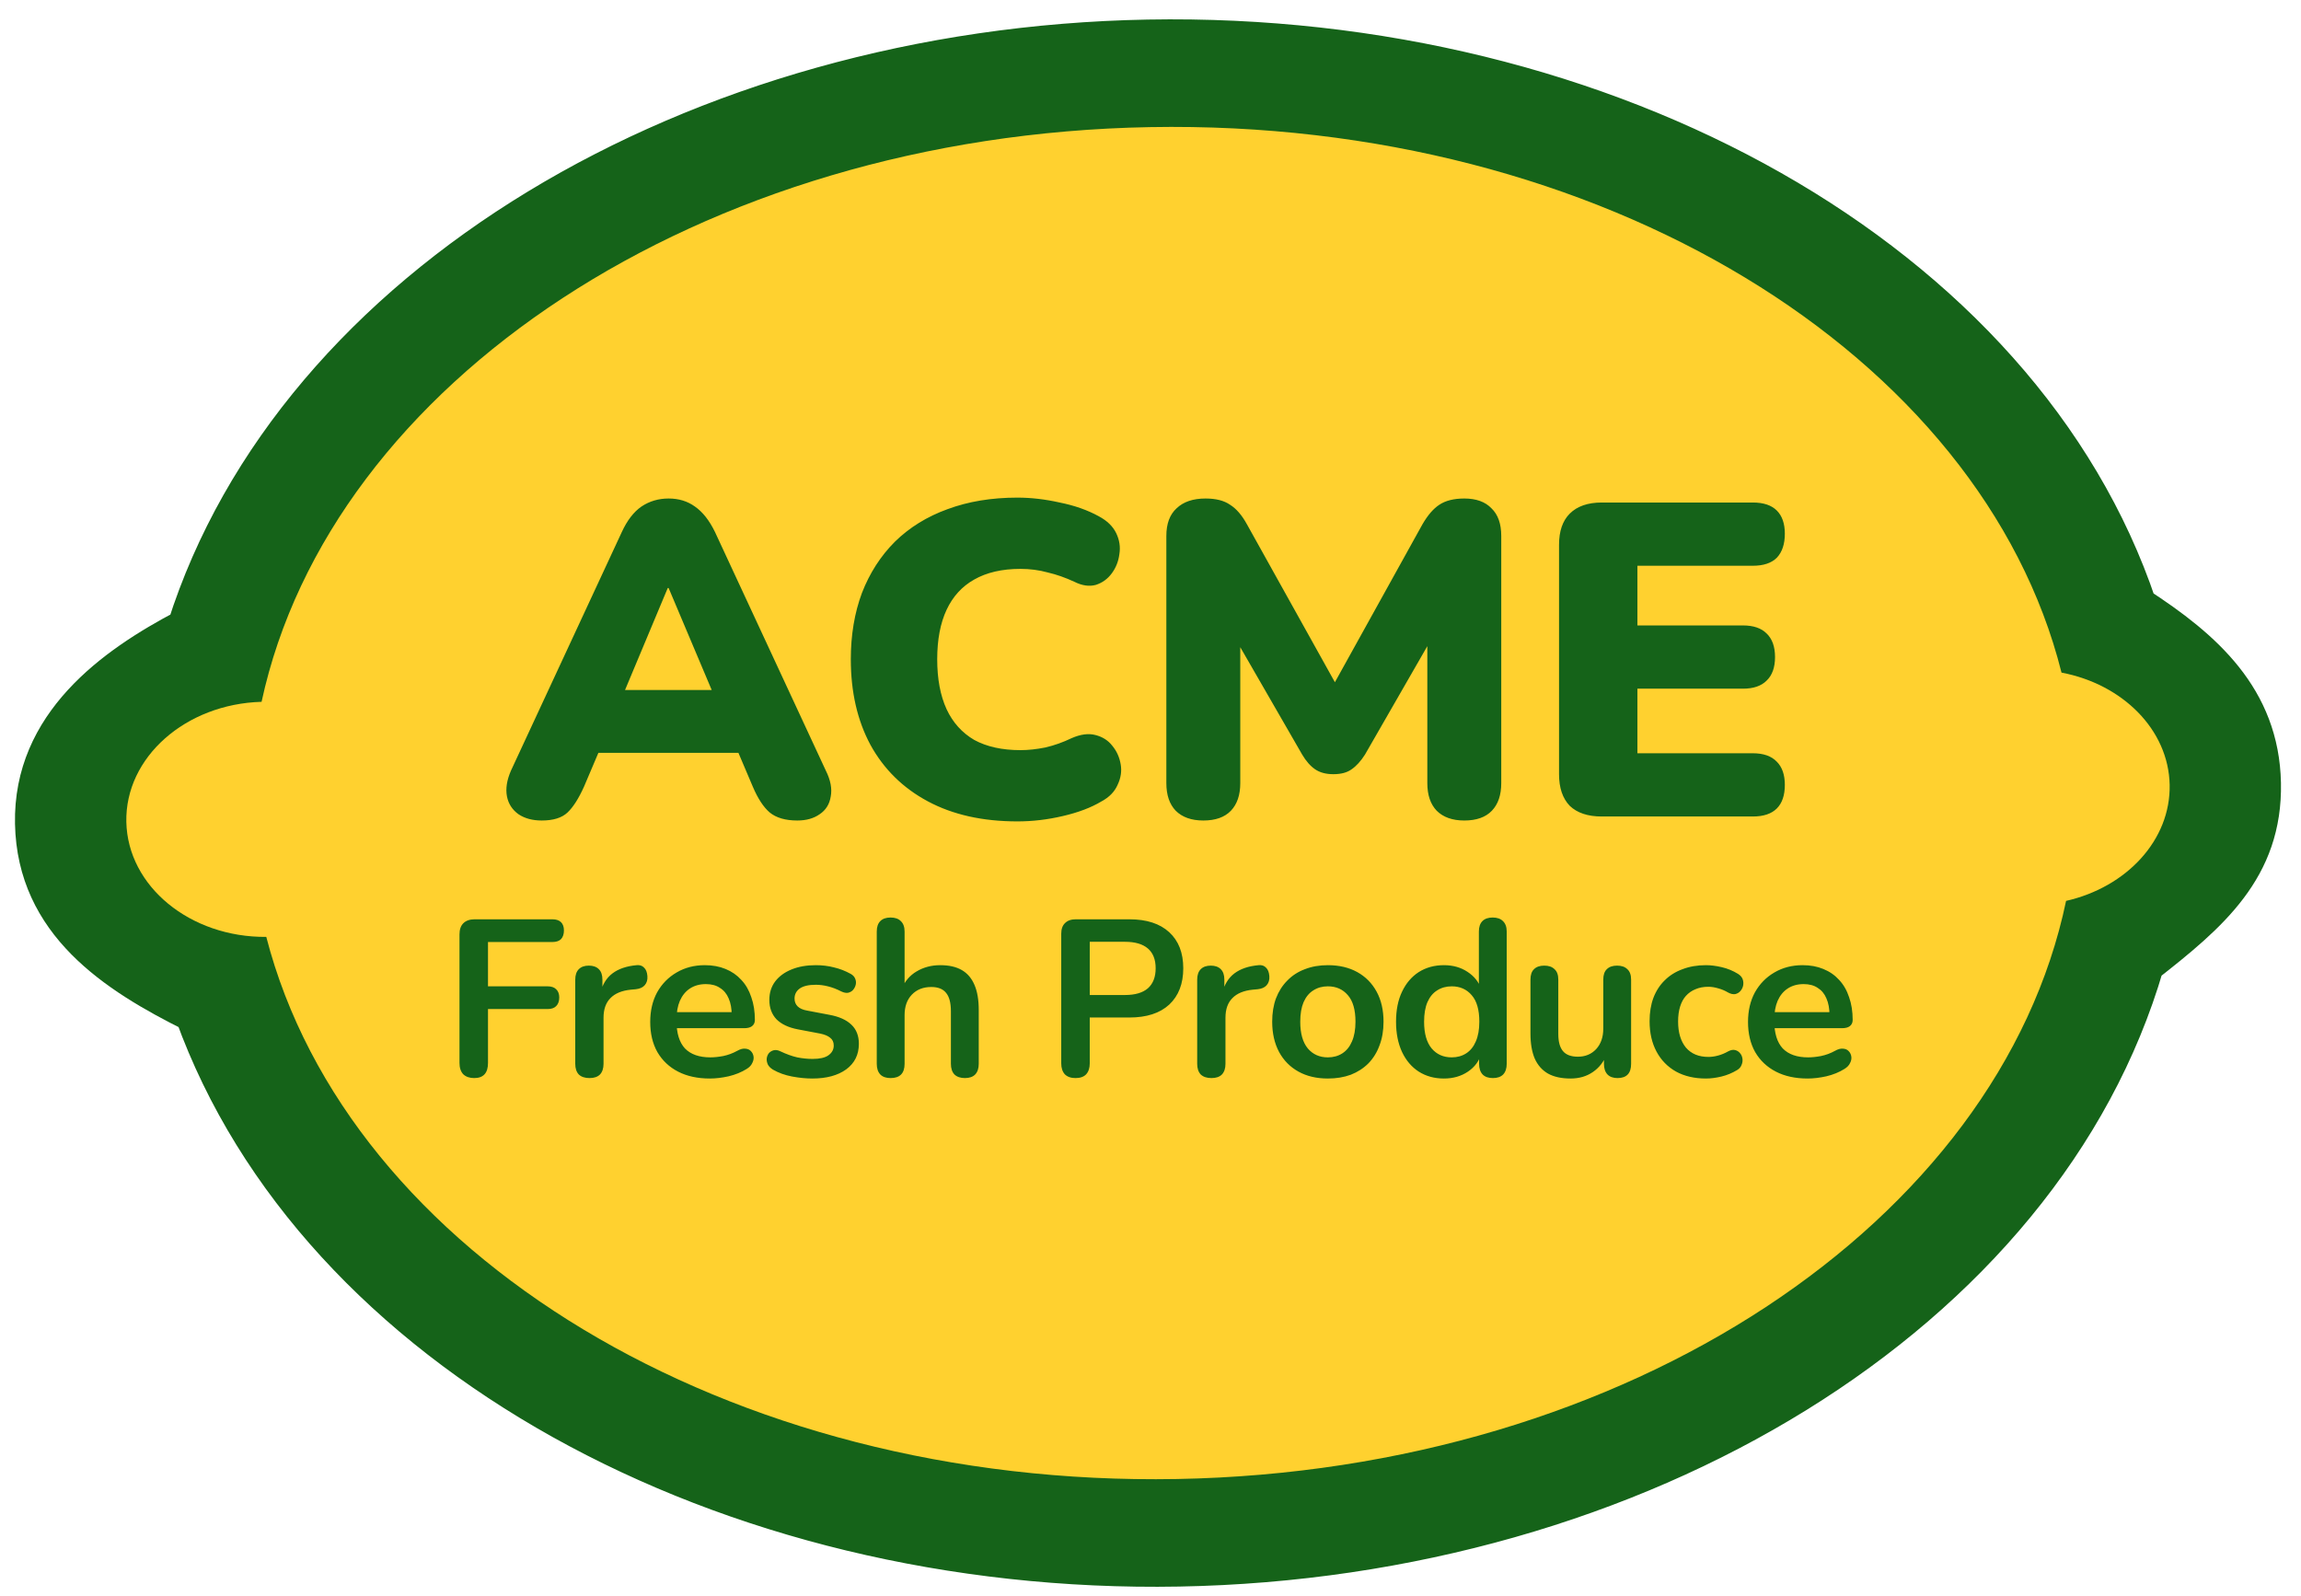 <svg width="62" height="43" viewBox="0 0 62 43" fill="none" xmlns="http://www.w3.org/2000/svg">
<path d="M55.464 23.818L55.233 23.923L55.181 24.171C53.444 32.488 43.746 39.133 31.705 39.351C19.707 39.568 9.777 33.325 7.659 25.12L7.593 24.866L7.347 24.775C6.248 24.372 5.383 24.052 4.777 23.637C4.211 23.248 3.917 22.808 3.904 22.135C3.89 21.469 4.183 20.999 4.752 20.576C5.351 20.131 6.204 19.78 7.232 19.375L7.48 19.277L7.536 19.016C9.323 10.741 18.995 4.143 30.993 3.925C43.034 3.707 52.992 9.996 55.062 18.244L55.125 18.496L55.367 18.59C56.997 19.218 57.937 20.009 57.96 21.156C57.972 21.751 57.763 22.215 57.358 22.63C56.935 23.062 56.298 23.441 55.464 23.818ZM31.763 42.249C44.147 42.025 55.065 35.425 57.811 25.991C59.548 24.631 61.006 23.408 60.96 21.102C60.914 18.808 59.389 17.469 57.612 16.316C54.482 6.996 43.312 0.803 30.935 1.027C18.715 1.249 7.929 7.675 5.003 16.906C3.042 17.933 0.85 19.51 0.904 22.189C0.958 24.876 3.08 26.257 5.211 27.316C8.503 36.437 19.541 42.47 31.763 42.249Z" fill="#156319" stroke="#156319"/>
<path fill-rule="evenodd" clip-rule="evenodd" d="M55.67 24.274C53.868 32.904 43.89 39.631 31.715 39.851C19.584 40.071 9.373 33.757 7.175 25.244C5.123 25.261 3.439 23.881 3.404 22.144C3.369 20.408 4.997 18.968 7.048 18.91C8.902 10.325 18.852 3.645 30.983 3.425C43.158 3.205 53.399 9.565 55.547 18.123C57.191 18.434 58.431 19.66 58.461 21.147C58.49 22.634 57.301 23.904 55.67 24.274Z" fill="#FFD12F"/>
<path d="M14.596 22.108C14.348 22.108 14.14 22.052 13.972 21.94C13.804 21.82 13.7 21.66 13.66 21.46C13.62 21.252 13.656 21.02 13.768 20.764L16.756 14.332C16.9 14.02 17.076 13.792 17.284 13.648C17.5 13.504 17.744 13.432 18.016 13.432C18.288 13.432 18.524 13.504 18.724 13.648C18.932 13.792 19.112 14.02 19.264 14.332L22.252 20.764C22.38 21.02 22.424 21.252 22.384 21.46C22.352 21.668 22.252 21.828 22.084 21.94C21.924 22.052 21.724 22.108 21.484 22.108C21.164 22.108 20.916 22.036 20.74 21.892C20.572 21.748 20.42 21.516 20.284 21.196L19.636 19.672L20.476 20.284H15.532L16.384 19.672L15.736 21.196C15.592 21.516 15.444 21.748 15.292 21.892C15.14 22.036 14.908 22.108 14.596 22.108ZM17.992 15.844L16.6 19.168L16.264 18.592H19.756L19.42 19.168L18.016 15.844H17.992ZM27.413 22.132C26.477 22.132 25.673 21.952 25.001 21.592C24.329 21.232 23.813 20.724 23.453 20.068C23.101 19.412 22.925 18.644 22.925 17.764C22.925 17.108 23.025 16.512 23.225 15.976C23.433 15.44 23.729 14.98 24.113 14.596C24.505 14.212 24.977 13.92 25.529 13.72C26.089 13.512 26.717 13.408 27.413 13.408C27.781 13.408 28.161 13.452 28.553 13.54C28.953 13.62 29.305 13.744 29.609 13.912C29.833 14.032 29.989 14.184 30.077 14.368C30.165 14.552 30.193 14.74 30.161 14.932C30.137 15.124 30.069 15.296 29.957 15.448C29.845 15.6 29.701 15.704 29.525 15.76C29.349 15.808 29.157 15.78 28.949 15.676C28.709 15.564 28.469 15.48 28.229 15.424C27.997 15.36 27.753 15.328 27.497 15.328C27.001 15.328 26.585 15.424 26.249 15.616C25.921 15.8 25.673 16.072 25.505 16.432C25.337 16.792 25.253 17.236 25.253 17.764C25.253 18.292 25.337 18.74 25.505 19.108C25.673 19.468 25.921 19.744 26.249 19.936C26.585 20.12 27.001 20.212 27.497 20.212C27.705 20.212 27.929 20.188 28.169 20.14C28.409 20.084 28.645 20 28.877 19.888C29.117 19.784 29.329 19.756 29.513 19.804C29.705 19.852 29.857 19.948 29.969 20.092C30.089 20.236 30.165 20.404 30.197 20.596C30.229 20.78 30.201 20.964 30.113 21.148C30.033 21.332 29.889 21.48 29.681 21.592C29.401 21.76 29.053 21.892 28.637 21.988C28.229 22.084 27.821 22.132 27.413 22.132ZM32.423 22.108C32.103 22.108 31.855 22.02 31.679 21.844C31.511 21.668 31.427 21.42 31.427 21.1V14.44C31.427 14.112 31.519 13.864 31.703 13.696C31.887 13.52 32.147 13.432 32.483 13.432C32.763 13.432 32.983 13.488 33.143 13.6C33.311 13.704 33.463 13.88 33.599 14.128L36.179 18.76H35.759L38.327 14.128C38.471 13.88 38.623 13.704 38.783 13.6C38.951 13.488 39.175 13.432 39.455 13.432C39.775 13.432 40.019 13.52 40.187 13.696C40.363 13.864 40.451 14.112 40.451 14.44V21.1C40.451 21.42 40.367 21.668 40.199 21.844C40.031 22.02 39.783 22.108 39.455 22.108C39.135 22.108 38.887 22.02 38.711 21.844C38.543 21.668 38.459 21.42 38.459 21.1V16.972H38.711L36.779 20.332C36.667 20.508 36.547 20.64 36.419 20.728C36.299 20.816 36.135 20.86 35.927 20.86C35.727 20.86 35.563 20.816 35.435 20.728C35.307 20.64 35.191 20.508 35.087 20.332L33.143 16.96H33.419V21.1C33.419 21.42 33.335 21.668 33.167 21.844C32.999 22.02 32.751 22.108 32.423 22.108ZM43.16 22C42.784 22 42.496 21.904 42.296 21.712C42.104 21.512 42.008 21.228 42.008 20.86V14.68C42.008 14.312 42.104 14.032 42.296 13.84C42.496 13.64 42.784 13.54 43.16 13.54H47.228C47.516 13.54 47.732 13.612 47.876 13.756C48.02 13.9 48.092 14.108 48.092 14.38C48.092 14.66 48.02 14.876 47.876 15.028C47.732 15.172 47.516 15.244 47.228 15.244H44.12V16.852H46.964C47.244 16.852 47.456 16.924 47.6 17.068C47.752 17.212 47.828 17.424 47.828 17.704C47.828 17.984 47.752 18.196 47.6 18.34C47.456 18.484 47.244 18.556 46.964 18.556H44.12V20.296H47.228C47.516 20.296 47.732 20.372 47.876 20.524C48.02 20.668 48.092 20.876 48.092 21.148C48.092 21.428 48.02 21.64 47.876 21.784C47.732 21.928 47.516 22 47.228 22H43.16Z" fill="#156319"/>
<path d="M12.777 29.048C12.653 29.048 12.555 29.014 12.483 28.946C12.415 28.874 12.381 28.772 12.381 28.64V25.178C12.381 25.046 12.415 24.946 12.483 24.878C12.555 24.806 12.657 24.77 12.789 24.77H14.883C14.987 24.77 15.065 24.796 15.117 24.848C15.169 24.9 15.195 24.974 15.195 25.07C15.195 25.17 15.169 25.248 15.117 25.304C15.065 25.356 14.987 25.382 14.883 25.382H13.149V26.576H14.757C14.857 26.576 14.933 26.602 14.985 26.654C15.041 26.706 15.069 26.78 15.069 26.876C15.069 26.976 15.041 27.054 14.985 27.11C14.933 27.162 14.857 27.188 14.757 27.188H13.149V28.64C13.149 28.912 13.025 29.048 12.777 29.048ZM15.884 29.048C15.76 29.048 15.664 29.016 15.596 28.952C15.532 28.884 15.5 28.788 15.5 28.664V26.396C15.5 26.272 15.532 26.178 15.596 26.114C15.66 26.05 15.75 26.018 15.866 26.018C15.982 26.018 16.072 26.05 16.136 26.114C16.2 26.178 16.232 26.272 16.232 26.396V26.774H16.172C16.228 26.534 16.338 26.352 16.502 26.228C16.666 26.104 16.884 26.03 17.156 26.006C17.24 25.998 17.306 26.02 17.354 26.072C17.406 26.12 17.436 26.196 17.444 26.3C17.452 26.4 17.428 26.482 17.372 26.546C17.32 26.606 17.24 26.642 17.132 26.654L17 26.666C16.756 26.69 16.572 26.766 16.448 26.894C16.324 27.018 16.262 27.194 16.262 27.422V28.664C16.262 28.788 16.23 28.884 16.166 28.952C16.102 29.016 16.008 29.048 15.884 29.048ZM19.128 29.06C18.797 29.06 18.511 28.998 18.27 28.874C18.03 28.75 17.845 28.574 17.712 28.346C17.584 28.118 17.52 27.848 17.52 27.536C17.52 27.232 17.582 26.966 17.706 26.738C17.834 26.51 18.009 26.332 18.229 26.204C18.453 26.072 18.706 26.006 18.991 26.006C19.198 26.006 19.384 26.04 19.549 26.108C19.716 26.176 19.858 26.274 19.974 26.402C20.095 26.53 20.184 26.686 20.244 26.87C20.308 27.05 20.34 27.254 20.34 27.482C20.34 27.554 20.314 27.61 20.262 27.65C20.215 27.686 20.145 27.704 20.052 27.704H18.127V27.272H19.812L19.716 27.362C19.716 27.178 19.689 27.024 19.633 26.9C19.581 26.776 19.503 26.682 19.398 26.618C19.299 26.55 19.172 26.516 19.02 26.516C18.852 26.516 18.709 26.556 18.588 26.636C18.473 26.712 18.383 26.822 18.319 26.966C18.259 27.106 18.229 27.274 18.229 27.47V27.512C18.229 27.84 18.305 28.086 18.456 28.25C18.613 28.41 18.84 28.49 19.14 28.49C19.244 28.49 19.36 28.478 19.488 28.454C19.62 28.426 19.744 28.38 19.86 28.316C19.945 28.268 20.018 28.248 20.082 28.256C20.146 28.26 20.197 28.282 20.233 28.322C20.273 28.362 20.297 28.412 20.305 28.472C20.312 28.528 20.3 28.586 20.268 28.646C20.241 28.706 20.191 28.758 20.119 28.802C19.979 28.89 19.817 28.956 19.633 29C19.453 29.04 19.285 29.06 19.128 29.06ZM21.889 29.06C21.716 29.06 21.535 29.042 21.343 29.006C21.151 28.97 20.979 28.908 20.826 28.82C20.762 28.78 20.716 28.734 20.689 28.682C20.665 28.626 20.654 28.572 20.659 28.52C20.666 28.464 20.686 28.416 20.718 28.376C20.755 28.336 20.799 28.31 20.851 28.298C20.907 28.286 20.966 28.296 21.03 28.328C21.191 28.404 21.34 28.458 21.48 28.49C21.62 28.518 21.759 28.532 21.895 28.532C22.087 28.532 22.229 28.5 22.32 28.436C22.416 28.368 22.465 28.28 22.465 28.172C22.465 28.08 22.433 28.01 22.369 27.962C22.308 27.91 22.216 27.872 22.093 27.848L21.492 27.734C21.244 27.686 21.055 27.596 20.922 27.464C20.794 27.328 20.73 27.154 20.73 26.942C20.73 26.75 20.782 26.584 20.887 26.444C20.994 26.304 21.142 26.196 21.331 26.12C21.518 26.044 21.735 26.006 21.979 26.006C22.154 26.006 22.319 26.026 22.471 26.066C22.627 26.102 22.776 26.16 22.921 26.24C22.98 26.272 23.02 26.314 23.041 26.366C23.064 26.418 23.07 26.472 23.058 26.528C23.047 26.58 23.023 26.628 22.986 26.672C22.951 26.712 22.904 26.738 22.849 26.75C22.797 26.758 22.736 26.746 22.669 26.714C22.544 26.65 22.424 26.604 22.308 26.576C22.197 26.548 22.088 26.534 21.985 26.534C21.788 26.534 21.642 26.568 21.547 26.636C21.454 26.704 21.409 26.794 21.409 26.906C21.409 26.99 21.436 27.06 21.492 27.116C21.549 27.172 21.634 27.21 21.75 27.23L22.351 27.344C22.61 27.392 22.806 27.48 22.939 27.608C23.075 27.736 23.142 27.908 23.142 28.124C23.142 28.416 23.029 28.646 22.8 28.814C22.573 28.978 22.268 29.06 21.889 29.06ZM23.996 29.048C23.876 29.048 23.784 29.016 23.72 28.952C23.656 28.884 23.624 28.788 23.624 28.664V25.1C23.624 24.976 23.656 24.882 23.72 24.818C23.784 24.754 23.876 24.722 23.996 24.722C24.116 24.722 24.208 24.754 24.272 24.818C24.34 24.882 24.374 24.976 24.374 25.1V26.654H24.29C24.378 26.442 24.514 26.282 24.698 26.174C24.886 26.062 25.098 26.006 25.334 26.006C25.57 26.006 25.764 26.05 25.916 26.138C26.068 26.226 26.182 26.36 26.258 26.54C26.334 26.716 26.372 26.94 26.372 27.212V28.664C26.372 28.788 26.34 28.884 26.276 28.952C26.212 29.016 26.12 29.048 26 29.048C25.88 29.048 25.786 29.016 25.718 28.952C25.654 28.884 25.622 28.788 25.622 28.664V27.248C25.622 27.02 25.578 26.854 25.49 26.75C25.406 26.646 25.274 26.594 25.094 26.594C24.874 26.594 24.698 26.664 24.566 26.804C24.438 26.94 24.374 27.122 24.374 27.35V28.664C24.374 28.92 24.248 29.048 23.996 29.048ZM28.979 29.048C28.855 29.048 28.759 29.014 28.691 28.946C28.627 28.874 28.595 28.776 28.595 28.652V25.16C28.595 25.032 28.629 24.936 28.697 24.872C28.765 24.804 28.861 24.77 28.985 24.77H30.431C30.895 24.77 31.253 24.886 31.505 25.118C31.757 25.35 31.883 25.674 31.883 26.09C31.883 26.506 31.757 26.832 31.505 27.068C31.253 27.3 30.895 27.416 30.431 27.416H29.363V28.652C29.363 28.776 29.331 28.874 29.267 28.946C29.203 29.014 29.107 29.048 28.979 29.048ZM29.363 26.81H30.311C30.583 26.81 30.789 26.75 30.929 26.63C31.069 26.506 31.139 26.326 31.139 26.09C31.139 25.854 31.069 25.676 30.929 25.556C30.789 25.436 30.583 25.376 30.311 25.376H29.363V26.81ZM32.642 29.048C32.518 29.048 32.422 29.016 32.354 28.952C32.29 28.884 32.258 28.788 32.258 28.664V26.396C32.258 26.272 32.29 26.178 32.354 26.114C32.418 26.05 32.508 26.018 32.624 26.018C32.74 26.018 32.83 26.05 32.894 26.114C32.958 26.178 32.99 26.272 32.99 26.396V26.774H32.93C32.986 26.534 33.096 26.352 33.26 26.228C33.424 26.104 33.642 26.03 33.914 26.006C33.998 25.998 34.064 26.02 34.112 26.072C34.164 26.12 34.194 26.196 34.202 26.3C34.21 26.4 34.186 26.482 34.13 26.546C34.078 26.606 33.998 26.642 33.89 26.654L33.758 26.666C33.514 26.69 33.33 26.766 33.206 26.894C33.082 27.018 33.02 27.194 33.02 27.422V28.664C33.02 28.788 32.988 28.884 32.924 28.952C32.86 29.016 32.766 29.048 32.642 29.048ZM35.779 29.06C35.475 29.06 35.211 28.998 34.987 28.874C34.763 28.75 34.589 28.574 34.465 28.346C34.341 28.114 34.279 27.842 34.279 27.53C34.279 27.294 34.313 27.084 34.381 26.9C34.453 26.712 34.555 26.552 34.687 26.42C34.819 26.284 34.977 26.182 35.161 26.114C35.345 26.042 35.551 26.006 35.779 26.006C36.083 26.006 36.347 26.068 36.571 26.192C36.795 26.316 36.969 26.492 37.093 26.72C37.217 26.948 37.279 27.218 37.279 27.53C37.279 27.766 37.243 27.978 37.171 28.166C37.103 28.354 37.003 28.516 36.871 28.652C36.739 28.784 36.581 28.886 36.397 28.958C36.213 29.026 36.007 29.06 35.779 29.06ZM35.779 28.49C35.927 28.49 36.057 28.454 36.169 28.382C36.281 28.31 36.367 28.204 36.427 28.064C36.491 27.92 36.523 27.742 36.523 27.53C36.523 27.21 36.455 26.972 36.319 26.816C36.183 26.656 36.003 26.576 35.779 26.576C35.631 26.576 35.501 26.612 35.389 26.684C35.277 26.752 35.189 26.858 35.125 27.002C35.065 27.142 35.035 27.318 35.035 27.53C35.035 27.846 35.103 28.086 35.239 28.25C35.375 28.41 35.555 28.49 35.779 28.49ZM38.906 29.06C38.65 29.06 38.424 28.998 38.228 28.874C38.036 28.75 37.886 28.574 37.778 28.346C37.67 28.114 37.616 27.842 37.616 27.53C37.616 27.214 37.67 26.944 37.778 26.72C37.886 26.492 38.036 26.316 38.228 26.192C38.424 26.068 38.65 26.006 38.906 26.006C39.15 26.006 39.362 26.066 39.542 26.186C39.726 26.306 39.85 26.464 39.914 26.66H39.848V25.1C39.848 24.976 39.88 24.882 39.944 24.818C40.008 24.754 40.1 24.722 40.22 24.722C40.34 24.722 40.432 24.754 40.496 24.818C40.564 24.882 40.598 24.976 40.598 25.1V28.664C40.598 28.788 40.566 28.884 40.502 28.952C40.438 29.016 40.346 29.048 40.226 29.048C40.106 29.048 40.014 29.016 39.95 28.952C39.886 28.884 39.854 28.788 39.854 28.664V28.196L39.92 28.376C39.86 28.584 39.738 28.75 39.554 28.874C39.37 28.998 39.154 29.06 38.906 29.06ZM39.116 28.49C39.264 28.49 39.394 28.454 39.506 28.382C39.618 28.31 39.704 28.204 39.764 28.064C39.828 27.92 39.86 27.742 39.86 27.53C39.86 27.21 39.792 26.972 39.656 26.816C39.52 26.656 39.34 26.576 39.116 26.576C38.968 26.576 38.838 26.612 38.726 26.684C38.614 26.752 38.526 26.858 38.462 27.002C38.402 27.142 38.372 27.318 38.372 27.53C38.372 27.846 38.44 28.086 38.576 28.25C38.712 28.41 38.892 28.49 39.116 28.49ZM42.318 29.06C42.074 29.06 41.872 29.016 41.712 28.928C41.552 28.836 41.432 28.7 41.352 28.52C41.276 28.34 41.238 28.116 41.238 27.848V26.396C41.238 26.268 41.27 26.174 41.334 26.114C41.398 26.05 41.49 26.018 41.61 26.018C41.73 26.018 41.822 26.05 41.886 26.114C41.954 26.174 41.988 26.268 41.988 26.396V27.86C41.988 28.068 42.03 28.222 42.114 28.322C42.198 28.422 42.332 28.472 42.516 28.472C42.716 28.472 42.88 28.404 43.008 28.268C43.136 28.128 43.2 27.944 43.2 27.716V26.396C43.2 26.268 43.232 26.174 43.296 26.114C43.36 26.05 43.452 26.018 43.572 26.018C43.692 26.018 43.784 26.05 43.848 26.114C43.916 26.174 43.95 26.268 43.95 26.396V28.664C43.95 28.92 43.828 29.048 43.584 29.048C43.468 29.048 43.378 29.016 43.314 28.952C43.25 28.884 43.218 28.788 43.218 28.664V28.208L43.302 28.388C43.218 28.604 43.09 28.77 42.918 28.886C42.75 29.002 42.55 29.06 42.318 29.06ZM45.966 29.06C45.658 29.06 45.39 28.998 45.162 28.874C44.934 28.746 44.758 28.566 44.634 28.334C44.51 28.102 44.448 27.83 44.448 27.518C44.448 27.282 44.482 27.072 44.55 26.888C44.622 26.7 44.724 26.542 44.856 26.414C44.988 26.282 45.148 26.182 45.336 26.114C45.524 26.042 45.734 26.006 45.966 26.006C46.098 26.006 46.24 26.024 46.392 26.06C46.548 26.096 46.694 26.156 46.83 26.24C46.894 26.28 46.936 26.328 46.956 26.384C46.976 26.44 46.98 26.498 46.968 26.558C46.956 26.614 46.93 26.664 46.89 26.708C46.854 26.748 46.808 26.774 46.752 26.786C46.696 26.794 46.634 26.78 46.566 26.744C46.478 26.692 46.388 26.654 46.296 26.63C46.204 26.602 46.116 26.588 46.032 26.588C45.9 26.588 45.784 26.61 45.684 26.654C45.584 26.694 45.498 26.754 45.426 26.834C45.358 26.91 45.306 27.006 45.27 27.122C45.234 27.238 45.216 27.372 45.216 27.524C45.216 27.82 45.286 28.054 45.426 28.226C45.57 28.394 45.772 28.478 46.032 28.478C46.116 28.478 46.202 28.466 46.29 28.442C46.382 28.418 46.474 28.38 46.566 28.328C46.634 28.292 46.694 28.28 46.746 28.292C46.802 28.304 46.848 28.332 46.884 28.376C46.92 28.416 46.942 28.466 46.95 28.526C46.958 28.582 46.95 28.638 46.926 28.694C46.906 28.75 46.866 28.796 46.806 28.832C46.674 28.912 46.534 28.97 46.386 29.006C46.238 29.042 46.098 29.06 45.966 29.06ZM48.708 29.06C48.376 29.06 48.09 28.998 47.85 28.874C47.61 28.75 47.424 28.574 47.292 28.346C47.164 28.118 47.1 27.848 47.1 27.536C47.1 27.232 47.162 26.966 47.286 26.738C47.414 26.51 47.588 26.332 47.808 26.204C48.032 26.072 48.286 26.006 48.57 26.006C48.778 26.006 48.964 26.04 49.128 26.108C49.296 26.176 49.438 26.274 49.554 26.402C49.674 26.53 49.764 26.686 49.824 26.87C49.888 27.05 49.92 27.254 49.92 27.482C49.92 27.554 49.894 27.61 49.842 27.65C49.794 27.686 49.724 27.704 49.632 27.704H47.706V27.272H49.392L49.296 27.362C49.296 27.178 49.268 27.024 49.212 26.9C49.16 26.776 49.082 26.682 48.978 26.618C48.878 26.55 48.752 26.516 48.6 26.516C48.432 26.516 48.288 26.556 48.168 26.636C48.052 26.712 47.962 26.822 47.898 26.966C47.838 27.106 47.808 27.274 47.808 27.47V27.512C47.808 27.84 47.884 28.086 48.036 28.25C48.192 28.41 48.42 28.49 48.72 28.49C48.824 28.49 48.94 28.478 49.068 28.454C49.2 28.426 49.324 28.38 49.44 28.316C49.524 28.268 49.598 28.248 49.662 28.256C49.726 28.26 49.776 28.282 49.812 28.322C49.852 28.362 49.876 28.412 49.884 28.472C49.892 28.528 49.88 28.586 49.848 28.646C49.82 28.706 49.77 28.758 49.698 28.802C49.558 28.89 49.396 28.956 49.212 29C49.032 29.04 48.864 29.06 48.708 29.06Z" fill="#156319"/>
</svg>
